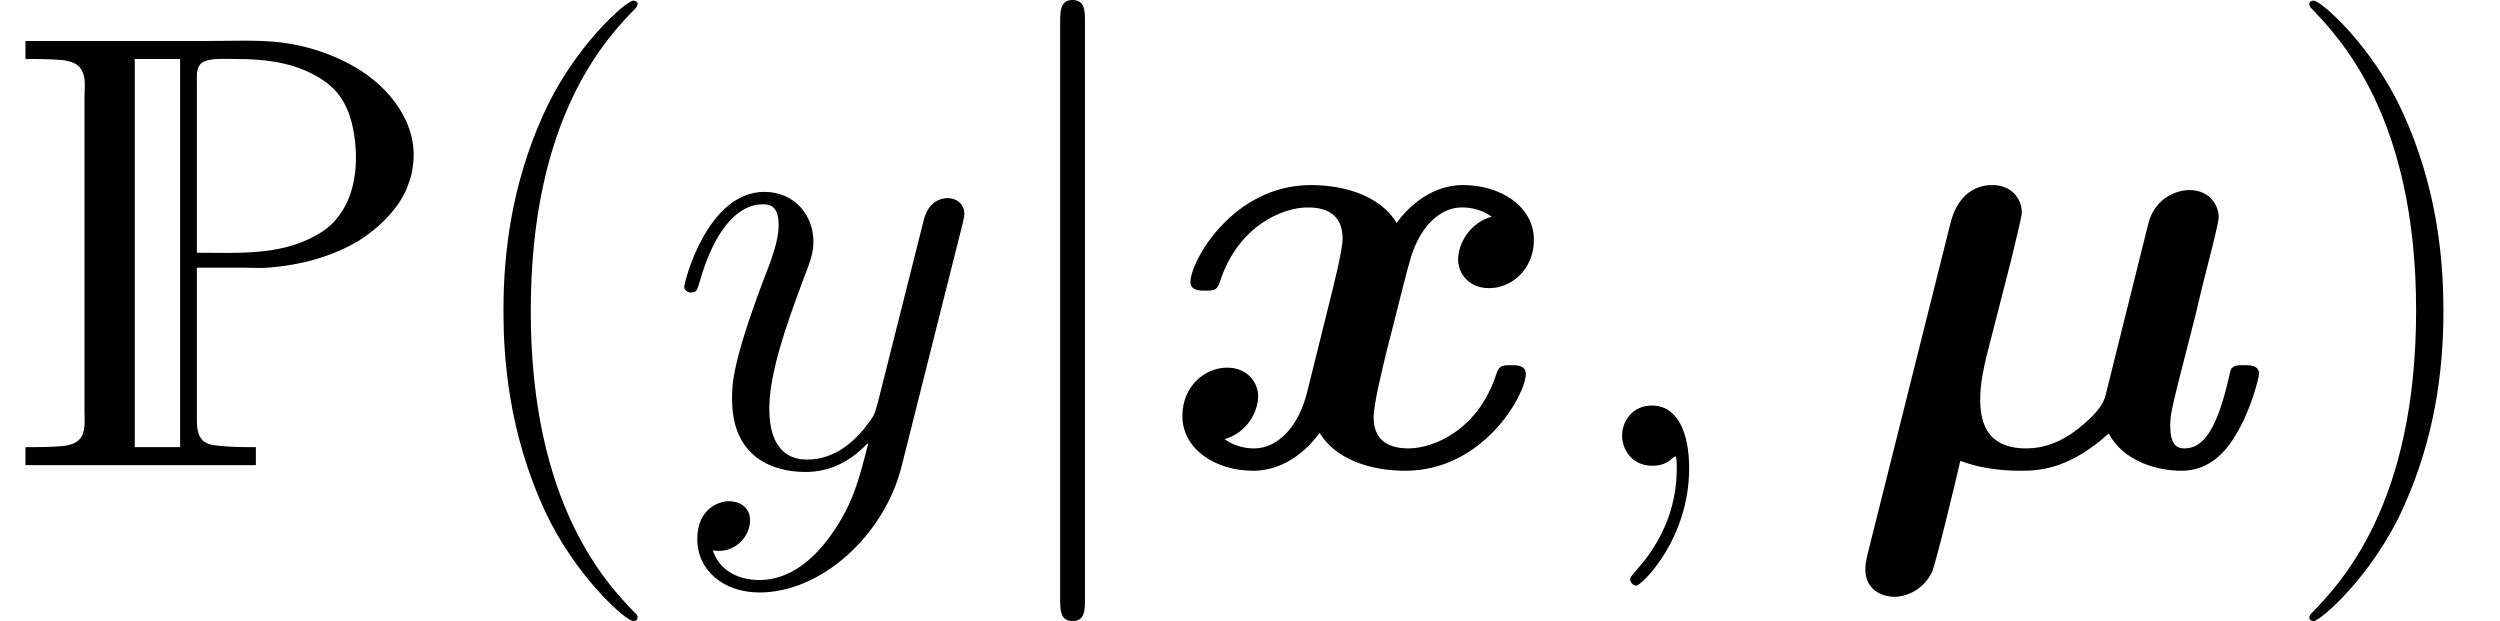 <?xml version='1.0' encoding='UTF-8'?>
<!-- This file was generated by dvisvgm 2.1.3 -->
<svg height='15.94pt' version='1.1' viewBox='56.413 53.798 64.167 15.94' width='64.167pt' xmlns='http://www.w3.org/2000/svg' xmlns:xlink='http://www.w3.org/1999/xlink'>
<defs>
<path d='M0.654 -10.903V-10.441C0.988 -10.441 1.307 -10.441 1.642 -10.409C1.817 -10.377 1.993 -10.329 2.088 -10.17C2.216 -9.963 2.168 -9.692 2.168 -9.468V-7.954V-2.837V-1.451C2.168 -1.227 2.2 -0.972 2.104 -0.765C2.008 -0.59 1.833 -0.542 1.658 -0.51C1.323 -0.478 0.988 -0.478 0.654 -0.478V-0.016H6.567V-0.478C6.265 -0.478 5.946 -0.478 5.643 -0.51C5.483 -0.526 5.324 -0.542 5.197 -0.654C5.069 -0.797 5.053 -0.988 5.053 -1.164V-1.849V-5.085H6.249C6.456 -5.085 6.679 -5.069 6.886 -5.085C7.699 -5.149 8.496 -5.356 9.198 -5.77C9.548 -5.994 9.851 -6.249 10.106 -6.567C10.265 -6.759 10.393 -6.982 10.473 -7.205C10.537 -7.364 10.584 -7.54 10.6 -7.715C10.744 -8.799 9.979 -9.739 9.086 -10.25C8.496 -10.584 7.843 -10.791 7.173 -10.871C6.551 -10.935 5.93 -10.903 5.308 -10.903H0.654ZM4.623 -10.441V-0.478H3.459V-10.441H4.623ZM5.053 -5.468V-8.974V-9.851C5.053 -9.995 5.037 -10.17 5.133 -10.297C5.197 -10.377 5.308 -10.409 5.42 -10.425C5.627 -10.457 5.834 -10.441 6.041 -10.441C6.711 -10.441 7.38 -10.377 7.986 -10.074C8.209 -9.963 8.432 -9.819 8.608 -9.628C8.942 -9.261 9.07 -8.767 9.118 -8.273C9.182 -7.619 9.086 -6.87 8.64 -6.344C8.496 -6.153 8.289 -6.009 8.082 -5.898C7.157 -5.388 6.073 -5.468 5.053 -5.468Z' id='g0-80'/>
<path d='M4.384 -5.292C4.479 -5.707 4.655 -6.392 4.655 -6.504C4.655 -6.838 4.399 -7.205 3.905 -7.205C3.076 -7.205 2.869 -6.408 2.821 -6.217L0.701 2.248C0.638 2.503 0.638 2.598 0.638 2.662C0.638 3.172 1.052 3.363 1.387 3.363C1.69 3.363 2.12 3.188 2.343 2.742C2.439 2.55 2.965 0.367 3.076 -0.128C3.73 0.128 4.447 0.128 4.655 0.128C5.197 0.128 5.93 0.032 6.886 -0.829C7.269 -0.096 8.161 0.128 8.751 0.128S9.803 -0.207 10.138 -0.781C10.537 -1.419 10.744 -2.279 10.744 -2.359C10.744 -2.582 10.505 -2.582 10.361 -2.582C10.186 -2.582 10.122 -2.582 10.042 -2.503C10.011 -2.471 10.011 -2.439 9.915 -2.04C9.596 -0.765 9.229 -0.446 8.831 -0.446C8.656 -0.446 8.464 -0.51 8.464 -1.036C8.464 -1.307 8.528 -1.562 8.687 -2.2L9.102 -3.826C9.182 -4.176 9.341 -4.83 9.453 -5.26C9.548 -5.627 9.708 -6.265 9.708 -6.376C9.708 -6.711 9.453 -7.077 8.958 -7.077C8.64 -7.077 8.082 -6.886 7.906 -6.233L6.806 -1.817C6.743 -1.53 6.472 -1.259 6.185 -1.02C5.675 -0.59 5.197 -0.446 4.766 -0.446C3.682 -0.446 3.587 -1.227 3.587 -1.706C3.587 -2.136 3.682 -2.519 3.746 -2.805L4.384 -5.292Z' id='g1-22'/>
<path d='M8.544 -6.392C7.97 -6.233 7.683 -5.691 7.683 -5.292C7.683 -4.941 7.954 -4.559 8.48 -4.559C9.038 -4.559 9.628 -5.021 9.628 -5.802C9.628 -6.647 8.783 -7.205 7.811 -7.205C6.902 -7.205 6.312 -6.52 6.105 -6.233C5.707 -6.902 4.814 -7.205 3.905 -7.205C1.897 -7.205 0.813 -5.244 0.813 -4.718C0.813 -4.495 1.052 -4.495 1.196 -4.495C1.387 -4.495 1.498 -4.495 1.562 -4.702C2.024 -6.153 3.172 -6.631 3.826 -6.631C4.431 -6.631 4.718 -6.344 4.718 -5.834C4.718 -5.531 4.495 -4.655 4.352 -4.081L3.81 -1.897C3.571 -0.925 2.997 -0.446 2.455 -0.446C2.375 -0.446 2.008 -0.446 1.69 -0.685C2.264 -0.845 2.55 -1.387 2.55 -1.785C2.55 -2.136 2.279 -2.519 1.753 -2.519C1.196 -2.519 0.606 -2.056 0.606 -1.275C0.606 -0.43 1.451 0.128 2.423 0.128C3.332 0.128 3.921 -0.558 4.129 -0.845C4.527 -0.175 5.42 0.128 6.328 0.128C8.337 0.128 9.421 -1.833 9.421 -2.359C9.421 -2.582 9.182 -2.582 9.038 -2.582C8.847 -2.582 8.735 -2.582 8.671 -2.375C8.209 -0.925 7.062 -0.446 6.408 -0.446C5.802 -0.446 5.515 -0.733 5.515 -1.243C5.515 -1.578 5.723 -2.423 5.866 -3.013C5.978 -3.427 6.344 -4.926 6.424 -5.181C6.663 -6.137 7.221 -6.631 7.779 -6.631C7.859 -6.631 8.225 -6.631 8.544 -6.392Z' id='g1-120'/>
<path d='M2.534 -11.381C2.534 -11.668 2.534 -11.955 2.216 -11.955S1.897 -11.668 1.897 -11.381V3.411C1.897 3.698 1.897 3.985 2.216 3.985S2.534 3.698 2.534 3.411V-11.381Z' id='g2-106'/>
<path d='M3.108 0.064C3.108 -0.861 2.805 -1.546 2.152 -1.546C1.642 -1.546 1.387 -1.132 1.387 -0.781S1.626 0 2.168 0C2.375 0 2.55 -0.064 2.694 -0.207C2.726 -0.239 2.742 -0.239 2.758 -0.239C2.79 -0.239 2.79 -0.016 2.79 0.064C2.79 0.59 2.694 1.626 1.769 2.662C1.594 2.853 1.594 2.885 1.594 2.917C1.594 2.997 1.674 3.076 1.753 3.076C1.881 3.076 3.108 1.897 3.108 0.064Z' id='g3-59'/>
<path d='M4.192 1.785C3.762 2.391 3.14 2.933 2.359 2.933C2.168 2.933 1.403 2.901 1.164 2.168C1.211 2.184 1.291 2.184 1.323 2.184C1.801 2.184 2.12 1.769 2.12 1.403S1.817 0.909 1.578 0.909C1.323 0.909 0.765 1.1 0.765 1.881C0.765 2.694 1.451 3.252 2.359 3.252C3.953 3.252 5.563 1.785 6.009 0.016L7.572 -6.201C7.588 -6.28 7.619 -6.376 7.619 -6.472C7.619 -6.711 7.428 -6.87 7.189 -6.87C7.046 -6.87 6.711 -6.806 6.583 -6.328L5.404 -1.642C5.324 -1.355 5.324 -1.323 5.197 -1.148C4.878 -0.701 4.352 -0.159 3.587 -0.159C2.694 -0.159 2.614 -1.036 2.614 -1.466C2.614 -2.375 3.045 -3.602 3.475 -4.75C3.65 -5.212 3.746 -5.436 3.746 -5.754C3.746 -6.424 3.268 -7.03 2.487 -7.03C1.02 -7.03 0.43 -4.718 0.43 -4.591C0.43 -4.527 0.494 -4.447 0.606 -4.447C0.749 -4.447 0.765 -4.511 0.829 -4.734C1.211 -6.073 1.817 -6.711 2.439 -6.711C2.582 -6.711 2.853 -6.711 2.853 -6.185C2.853 -5.77 2.678 -5.308 2.439 -4.702C1.658 -2.614 1.658 -2.088 1.658 -1.706C1.658 -0.191 2.742 0.159 3.539 0.159C4.001 0.159 4.575 0.016 5.133 -0.574L5.149 -0.558C4.91 0.383 4.75 1.004 4.192 1.785Z' id='g3-121'/>
<path d='M4.878 3.889C4.878 3.873 4.878 3.842 4.83 3.794C4.097 3.045 2.136 1.004 2.136 -3.969S4.065 -10.967 4.846 -11.764C4.846 -11.78 4.878 -11.812 4.878 -11.86S4.83 -11.939 4.766 -11.939C4.591 -11.939 3.236 -10.76 2.455 -9.006C1.658 -7.237 1.435 -5.515 1.435 -3.985C1.435 -2.837 1.546 -0.893 2.503 1.164C3.268 2.821 4.575 3.985 4.766 3.985C4.846 3.985 4.878 3.953 4.878 3.889Z' id='g4-40'/>
<path d='M4.192 -3.969C4.192 -5.117 4.081 -7.062 3.124 -9.118C2.359 -10.776 1.052 -11.939 0.861 -11.939C0.813 -11.939 0.749 -11.923 0.749 -11.844C0.749 -11.812 0.765 -11.796 0.781 -11.764C1.546 -10.967 3.491 -8.942 3.491 -3.985C3.491 0.988 1.562 3.013 0.781 3.81C0.765 3.842 0.749 3.858 0.749 3.889C0.749 3.969 0.813 3.985 0.861 3.985C1.036 3.985 2.391 2.805 3.172 1.052C3.969 -0.717 4.192 -2.439 4.192 -3.969Z' id='g4-41'/>
</defs>
<g id='page1'>
<use x='56.413' xlink:href='#g0-80' y='65.753'/>
<use x='67.9' xlink:href='#g4-40' y='65.753'/>
<use x='73.545' xlink:href='#g3-121' y='65.753'/>
<use x='81.727' xlink:href='#g2-106' y='65.753'/>
<use x='86.155' xlink:href='#g1-120' y='65.753'/>
<use x='96.66' xlink:href='#g3-59' y='65.753'/>
<use x='103.652' xlink:href='#g1-22' y='65.753'/>
<use x='114.936' xlink:href='#g4-41' y='65.753'/>
</g>
</svg>